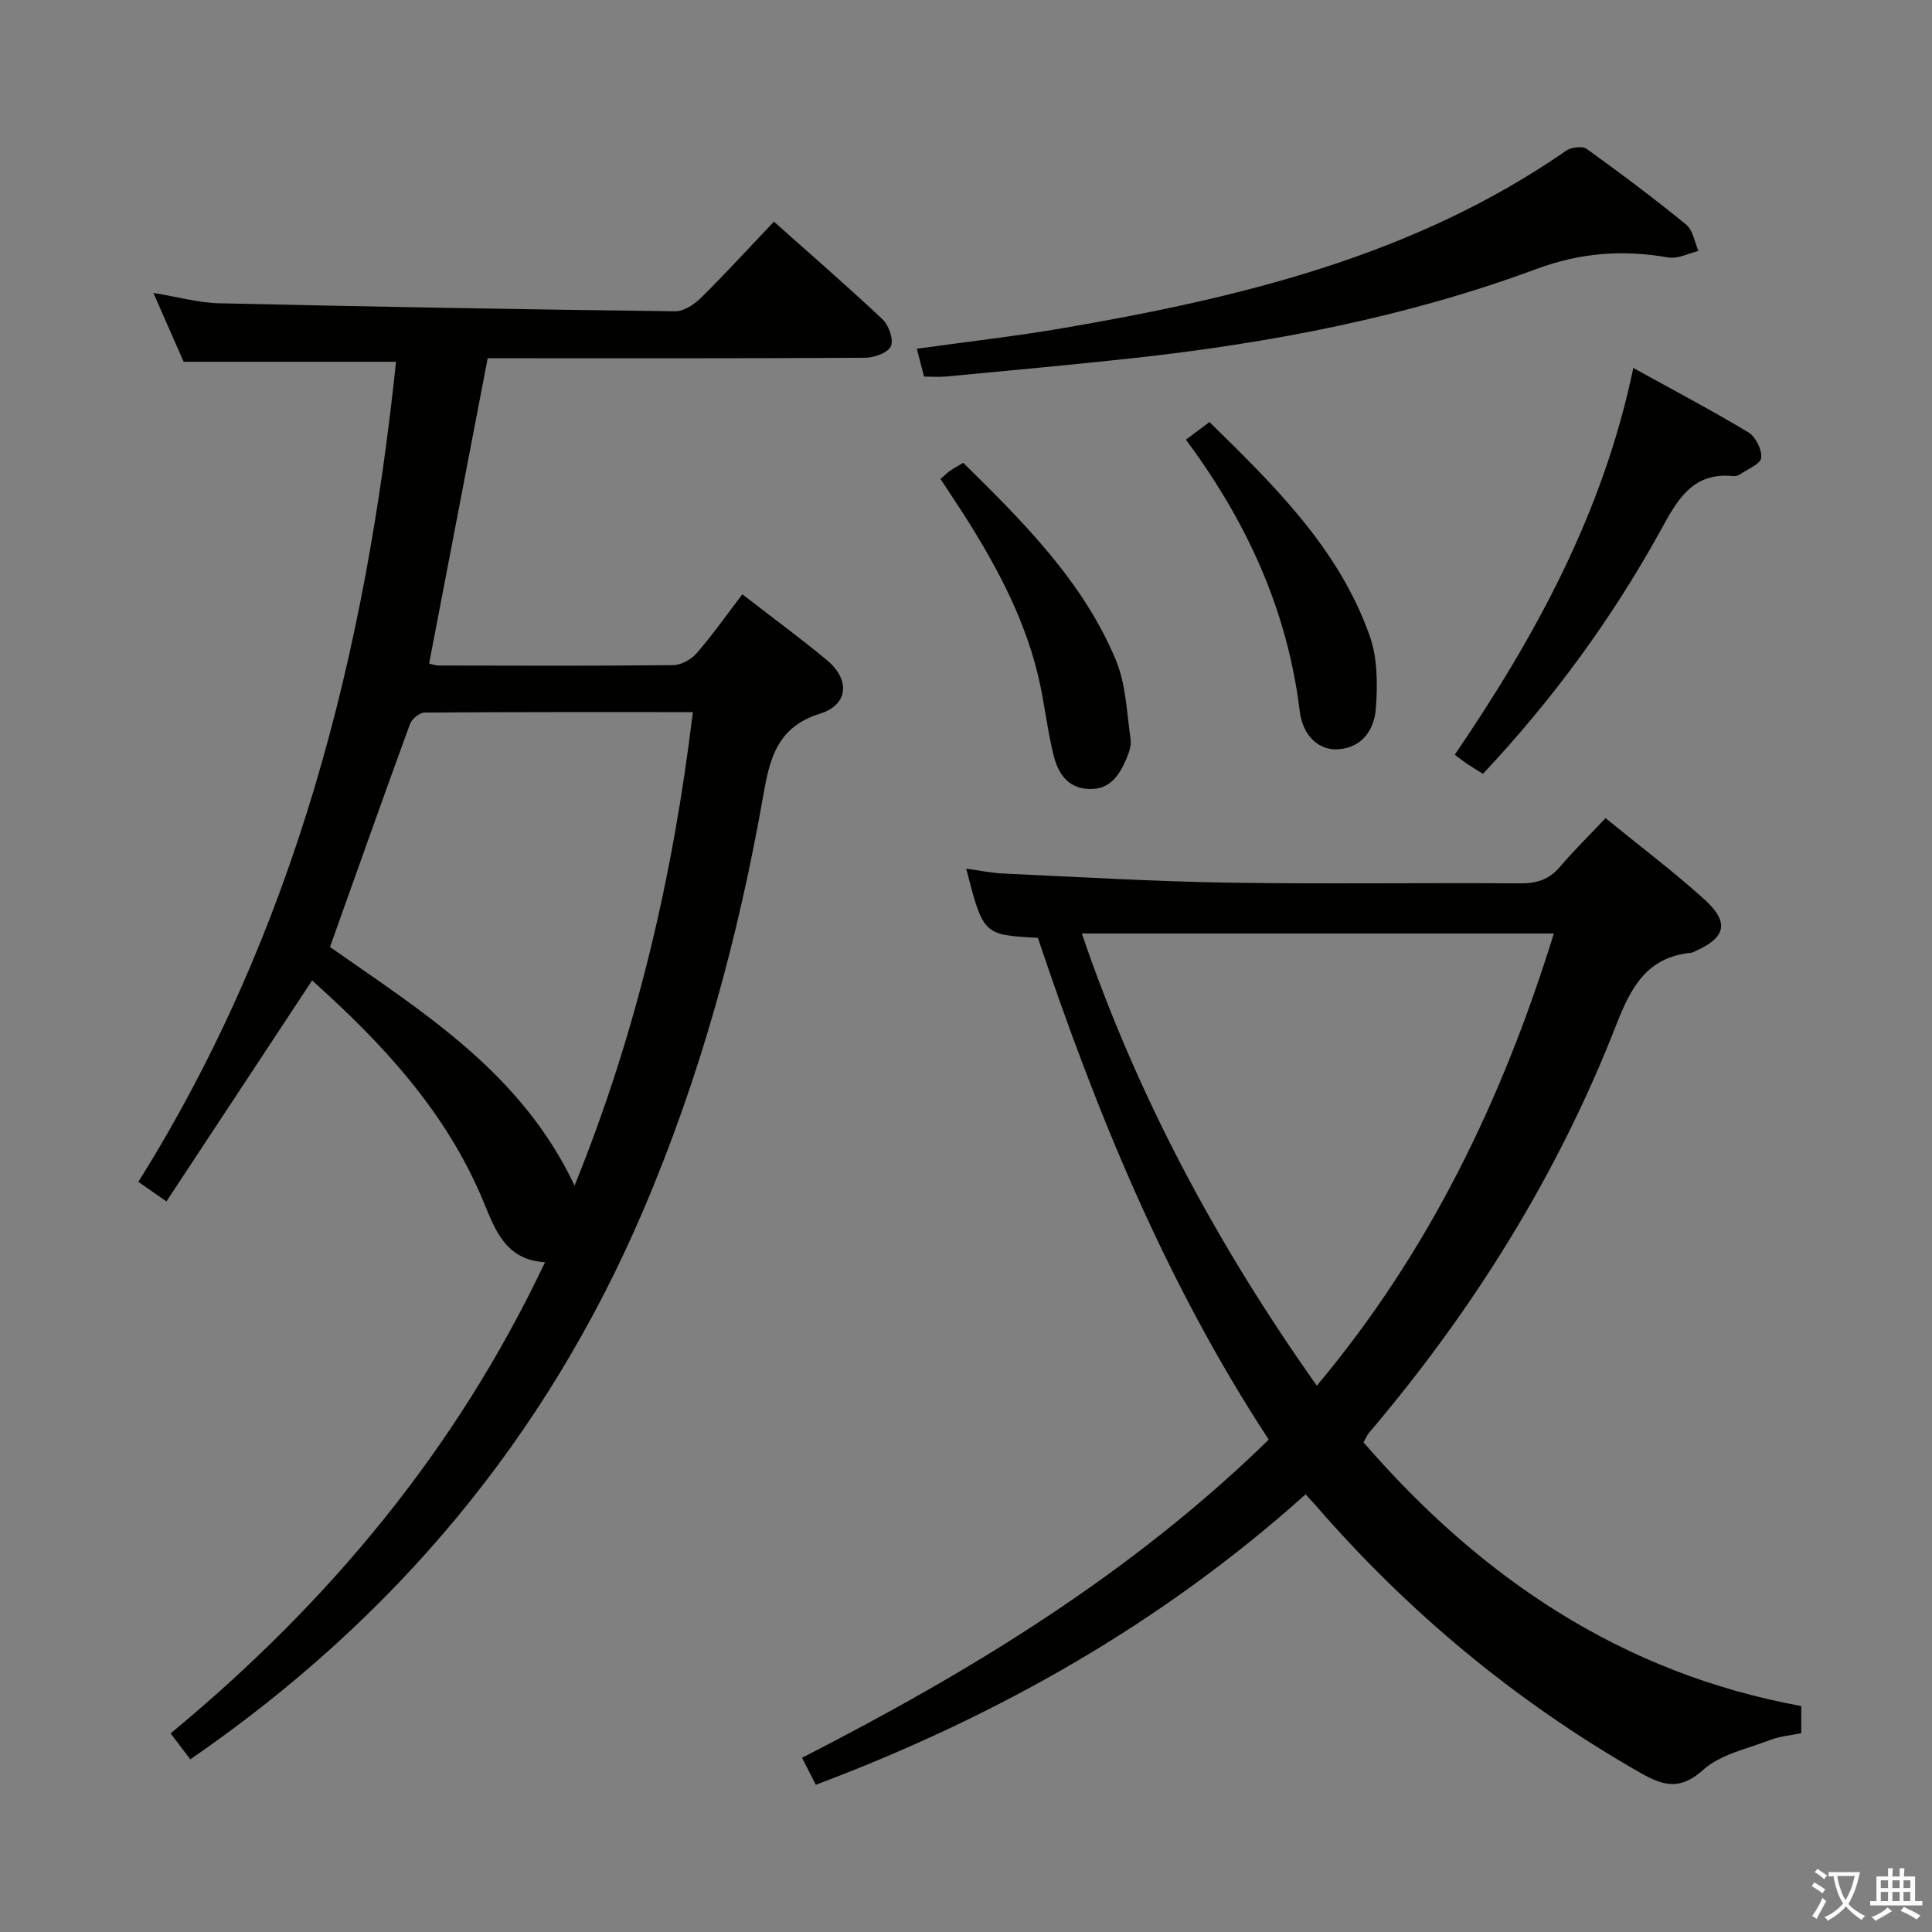 <svg enable-background="new 0 0 400 400" viewBox="0 0 400 400" xmlns="http://www.w3.org/2000/svg"><rect x="0" y="0" width="400" height="400" fill="#808080" stroke="none"/><path d="m377.9 391.2c-.2.3-.4.5-.6.8-.7-.6-1.4-1-2.2-1.5.2-.3.4-.5.5-.8.6.4 1.4.8 2.3 1.5zm-1.8 6.1c-.2-.2-.5-.4-.9-.6.4-.6.8-1.2 1.2-1.9s.7-1.3.9-1.9c.3.3.5.5.8.7-.7 1.3-1.4 2.6-2 3.7zm2.2-9c-.3.3-.5.5-.6.8-.6-.6-1.3-1.1-2-1.5.3-.3.5-.5.6-.7.6.5 1.3.9 2 1.4zm.3.2v-.9h2 4.5c-.3 1.3-.6 2.5-1 3.6s-.9 2.1-1.4 3c.4.5 1 1 1.6 1.4s1.2.8 1.9 1.1c-.3.2-.5.4-.8.8-.4-.3-1-.7-1.6-1.2s-1.2-1.1-1.6-1.6c-.5.6-1.1 1.1-1.7 1.6s-1.4.9-2.1 1.4c-.1-.3-.3-.5-.7-.8.6-.2 1.2-.5 1.9-1s1.4-1.1 2-1.8c-.5-.8-.9-1.6-1.2-2.5s-.6-2-.8-3.2c-.4.1-.7.1-1 .1zm2.5 2.7c.3 1 .7 1.7 1 2.2.3-.5.6-1.1 1-2s.6-1.9.9-3h-3.2-.4c.1.9.3 1.8.7 2.8z" fill="#fbfcfa"/><path d="m396.5 388.5v1.5 3.6h1.5v.9c-.4 0-1 0-1.7 0h-7.9c-.5 0-.9 0-1.2 0v-.9h1.3v-3.5c0-.7 0-1.2 0-1.6h2.4c0-.8 0-1.4 0-1.7h1c0 .3-.1.8-.1 1.7h1.5c0-.8 0-1.4 0-1.7h1c0 .3-.1.9-.1 1.7zm-8.2 9.2c-.2-.3-.5-.5-.8-.8.8-.3 1.4-.6 1.9-.9s1-.7 1.4-1.1c.3.3.6.5.9.8-1.6 1-2.8 1.6-3.4 2zm2.6-6.8v-1.6h-1.5v1.6zm0 2.7v-1.9h-1.5v1.9zm2.4-2.7v-1.6h-1.5v1.6zm0 2.7v-1.9h-1.5v1.9zm.2 2 .7-.8c.4.2.9.5 1.6.8s1.3.7 1.8 1c-.3.3-.5.5-.8.8-.4-.3-1.5-1-3.3-1.8zm2-4.7v-1.6h-1.4v1.6zm0 2.7v-1.9h-1.4v1.9z" fill="#fbfcfa"/><g fill="#010100"><path d="m153.69 123.04c6.22 4.82 11.99 9.05 17.49 13.61 4.86 4.03 4.52 9.25-1.37 11.09-8.69 2.71-10.38 8.94-11.73 16.65-5.19 29.67-13.1 58.63-24.98 86.38-20.04 46.84-51.4 84.38-93.7 113.48-1.36-1.78-2.61-3.42-4.08-5.37 32.76-27.07 59.17-58.76 77.52-97.55-8.32-.47-10.4-6.94-12.86-12.83-7.71-18.45-20.88-32.54-35.36-45.51-10.12 15.34-20.05 30.41-30.16 45.75-2.3-1.6-3.76-2.61-5.82-4.05 32.6-52.05 47.08-109.66 53.35-169.79-14.6 0-28.84 0-43.97 0-1.7-3.87-3.81-8.68-6.26-14.25 5.01.81 9.34 2.04 13.69 2.14 31.45.72 62.9 1.27 94.35 1.66 1.81.02 3.99-1.46 5.39-2.85 5.07-5.01 9.88-10.28 15.04-15.71 7.75 6.91 15.28 13.42 22.51 20.25 1.29 1.22 2.32 4.17 1.71 5.54-.6 1.35-3.43 2.37-5.29 2.39-24.33.15-48.66.1-72.98.1-1.8 0-3.6 0-5.21 0-4.09 21.3-8.08 42.1-12.13 63.22.54.11 1.29.4 2.04.4 16.16.03 32.33.1 48.49-.08 1.66-.02 3.74-1.17 4.86-2.46 3.27-3.76 6.14-7.85 9.46-12.21zm-85.37 73.03c19.06 13.37 39.59 25.95 50.64 49.4 12.93-31.91 20.41-64.26 24.49-98.04-19.01 0-37.28-.04-55.56.1-1.04.01-2.62 1.33-3.01 2.38-5.57 15.24-10.98 30.53-16.56 46.16z"/><path d="m262.68 298.06c-21.37-32.62-35.7-67.81-47.8-103.89-11.3-.61-11.3-.61-14.84-14.32 2.76.37 5.25.9 7.76 1.01 15.45.7 30.89 1.63 46.35 1.88 20.16.32 40.33 0 60.5.15 3.43.03 6.02-.73 8.28-3.38 2.91-3.41 6.13-6.57 9.48-10.12 7.14 5.82 14.06 11.03 20.46 16.82 5.25 4.74 4.47 7.89-1.85 10.71-.3.14-.61.32-.93.35-9.09.88-12.43 7.14-15.44 14.86-12.14 31.13-29.63 59.12-51.25 84.57-.32.37-.5.86-1.1 1.92 24.19 27.93 53.34 47.77 90.63 54.6v5.62c-2.02.42-4.34.6-6.42 1.4-4.78 1.84-10.34 2.98-13.94 6.23-5.24 4.74-9.02 2.84-13.8.09-25.2-14.52-47.23-32.82-66.27-54.77-.54-.62-1.11-1.21-2.2-2.4-29.72 26.67-63.75 45.96-101.39 60.13-.94-1.84-1.8-3.52-2.86-5.59 35.03-17.92 68.16-38.09 96.63-65.87zm59.03-104.79c-32.98 0-65.2 0-97.73 0 11.49 33.74 28 64.42 48.65 93.62 23.32-27.8 38.43-59.27 49.08-93.62z"/><path d="m191.31 77.97c-.49-1.91-.94-3.63-1.49-5.77 10.34-1.44 20.52-2.59 30.59-4.32 36.67-6.31 72.54-14.97 103.82-36.66 1.06-.73 3.37-1.05 4.27-.4 7.01 5.04 13.93 10.23 20.61 15.69 1.4 1.14 1.72 3.6 2.54 5.45-2.08.49-4.28 1.69-6.22 1.35-9.42-1.64-18.12-1.04-27.47 2.43-26.86 9.95-54.93 15.29-83.38 18.41-12.87 1.41-25.77 2.57-38.66 3.8-1.46.14-2.95.02-4.61.02z"/><path d="m307.03 160.21c-1.3-.81-2.29-1.4-3.24-2.03-.69-.46-1.33-.98-2.6-1.92 16.6-24.38 30.71-49.98 36.97-80.08 8.36 4.62 16.24 8.77 23.85 13.35 1.49.9 2.81 3.59 2.62 5.28-.14 1.27-2.78 2.3-4.35 3.38-.39.27-.97.43-1.43.38-8.64-.88-11.69 5.19-15.15 11.46-10.02 18.11-22.16 34.73-36.67 50.18z"/><path d="m245.53 91.03c1.86-1.39 3.16-2.36 4.88-3.65 13.39 13.14 26.74 26.14 33.15 44.2 1.65 4.65 1.68 10.14 1.29 15.16-.33 4.16-2.65 8-7.74 8.39-3.94.3-7.38-2.66-8.02-7.92-2.53-20.79-10.88-39.11-23.56-56.18z"/><path d="m194.72 99.17c.76-.66 1.33-1.24 1.98-1.7.8-.56 1.68-1.02 2.73-1.65 12.43 12.25 24.77 24.5 31.59 40.81 2.1 5.03 2.26 10.9 3.06 16.43.2 1.36-.4 2.96-.98 4.29-1.46 3.32-3.42 6.18-7.66 6-4.5-.18-6.4-3.35-7.32-7.03-1.16-4.66-1.72-9.46-2.69-14.17-2.69-13.08-8.87-24.63-15.96-35.75-1.52-2.37-3.09-4.69-4.75-7.23z"/></g></svg>